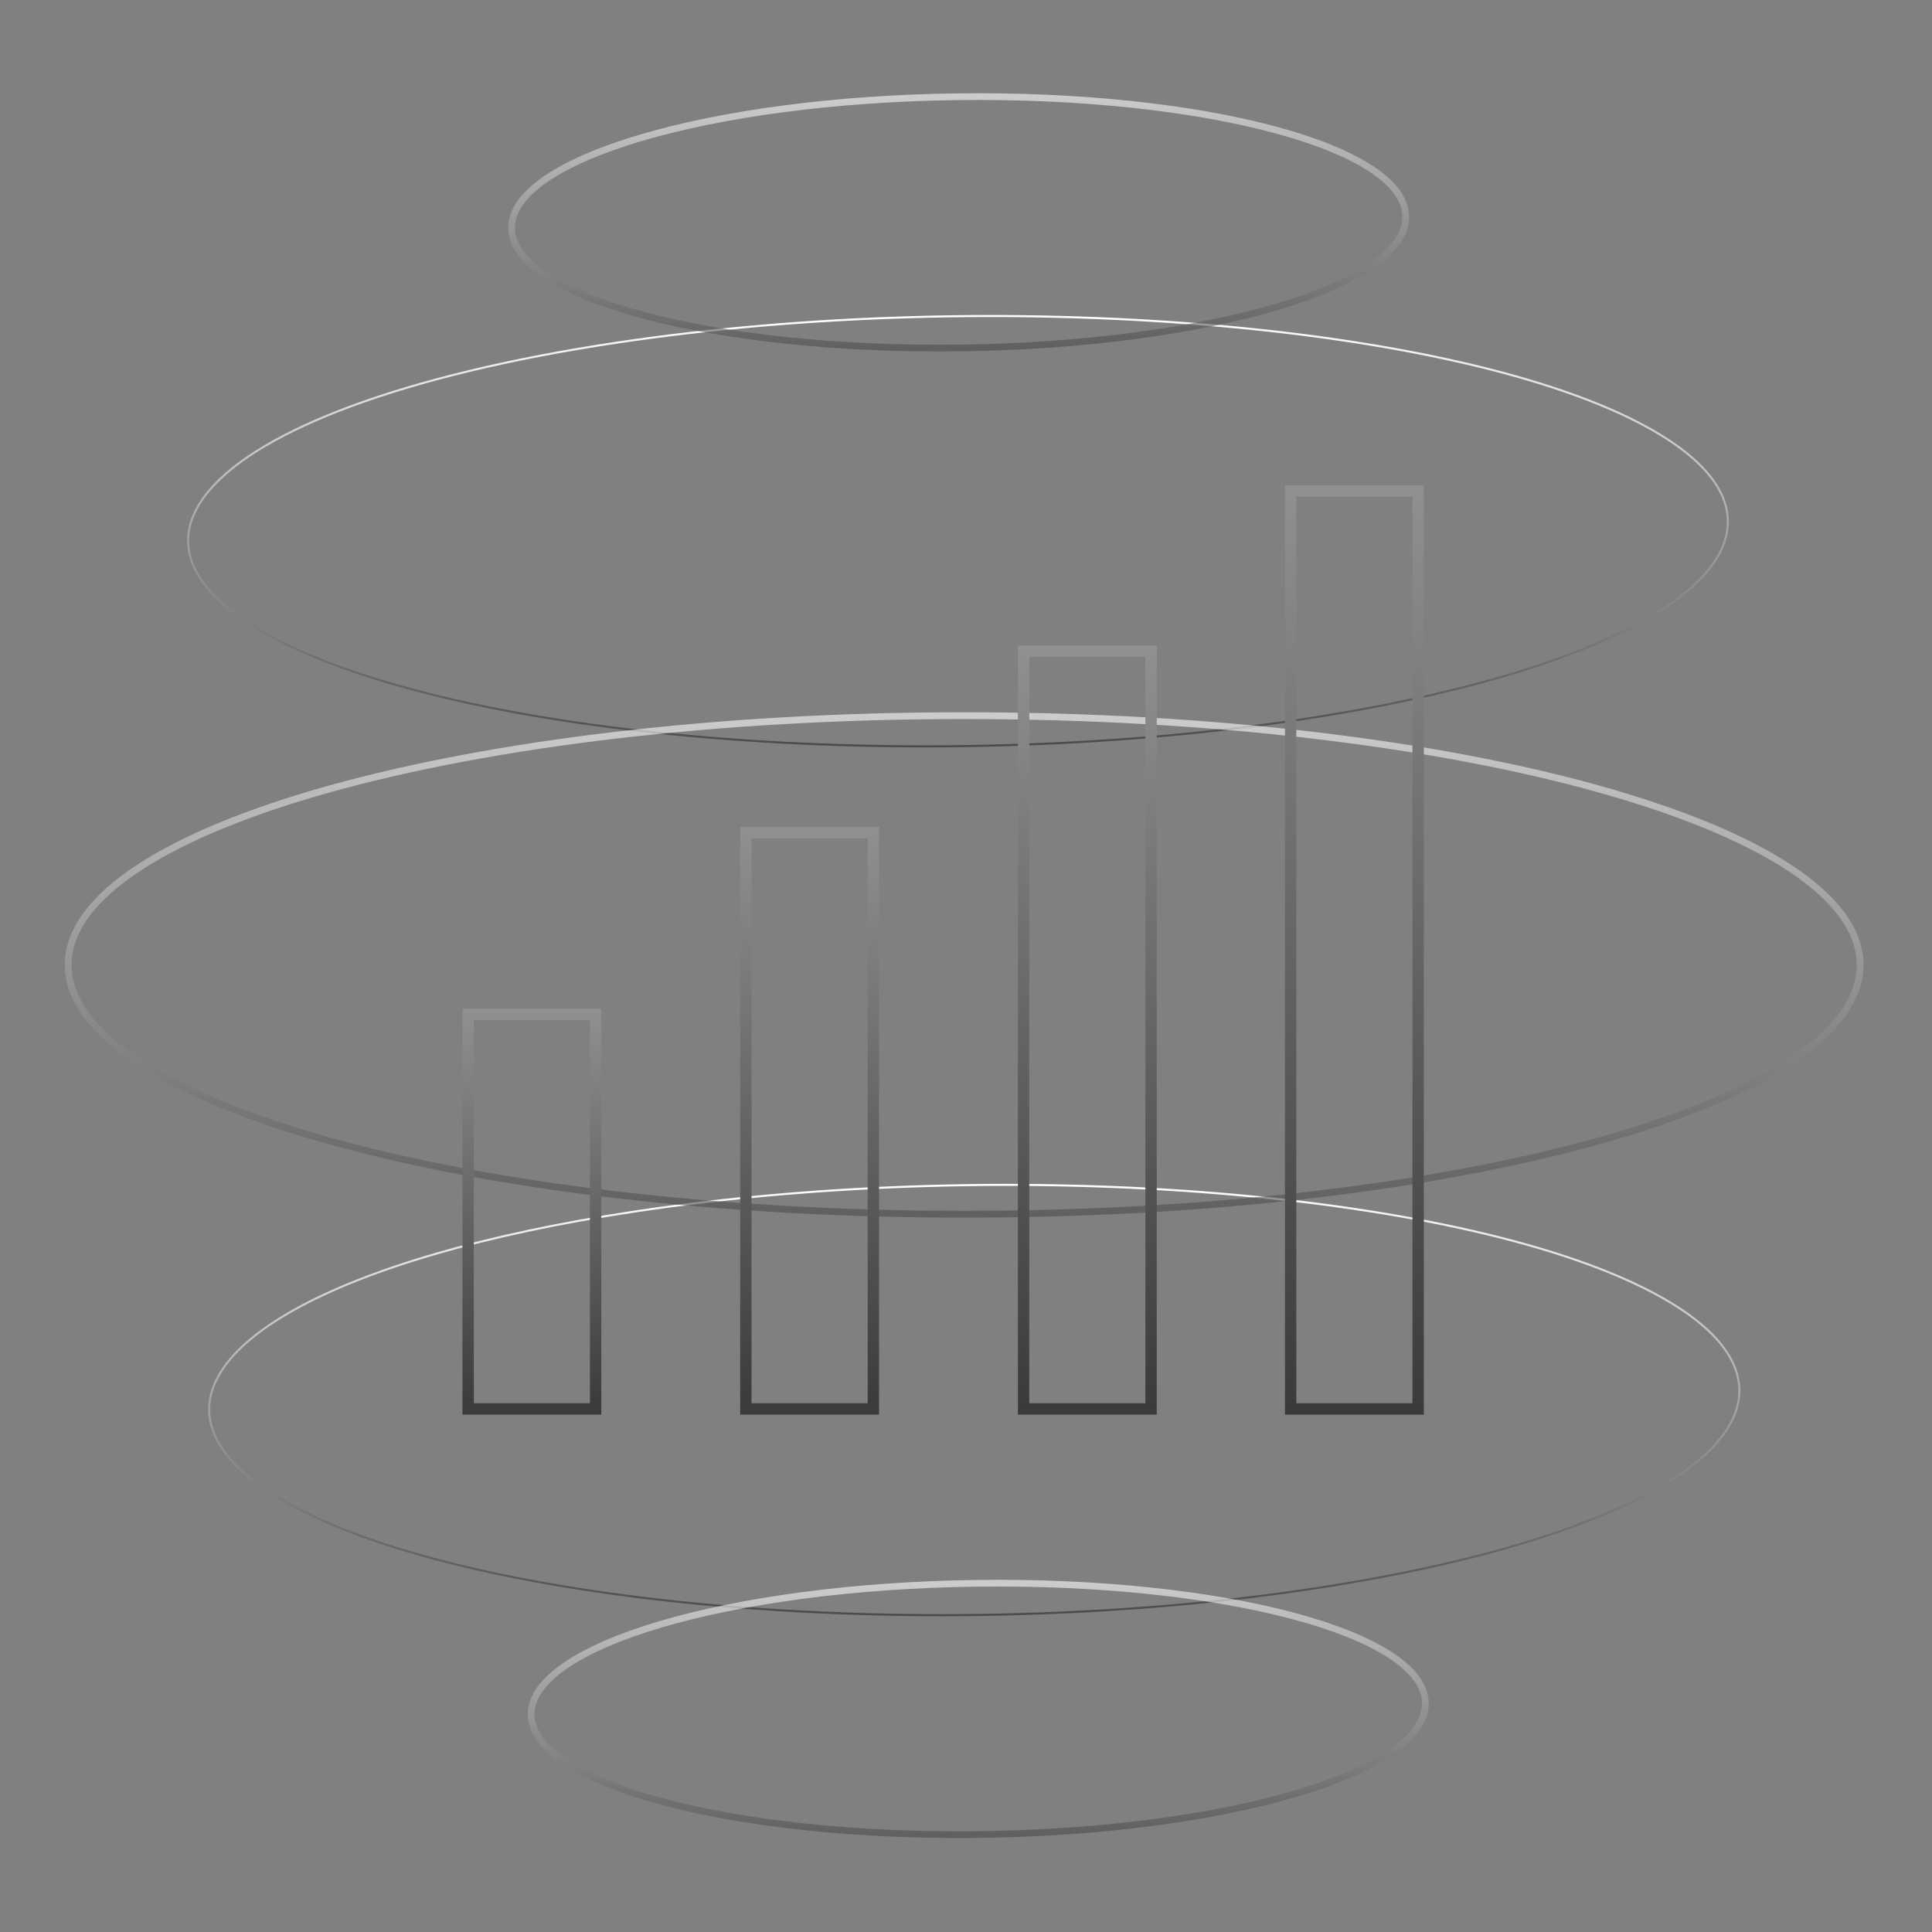 <svg width="170" height="170" viewBox="0 0 170 170" fill="none" xmlns="http://www.w3.org/2000/svg"
    vector-effect="non-scaling-stroke">
    <rect x="0" y="0" width="170" height="170" fill="#808080" stroke="none"/>
    <g style="mix-blend-mode:color-dodge">
        <path
            d="M55.839 106.606C29.128 110.649 15.08 118.852 19.078 126.668C20.065 128.597 22.153 130.503 25.421 132.317C41.927 141.477 82.31 144.816 115.616 139.776C138.28 136.346 151.827 129.921 152.971 123.279C153.508 120.16 151.309 116.992 146.034 114.065C129.528 104.906 89.145 101.567 55.839 106.606Z"
            stroke="url(#paint0_linear_3005_28693)" stroke-width="0.18" stroke-miterlimit="10"
            vector-effect="non-scaling-stroke" />
        <path
            d="M18.39 43.178C14.864 47.365 16.305 51.847 23.61 55.873C40.219 65.03 80.853 68.366 114.369 63.324C141.856 59.187 156.018 50.7 151.06 42.728C149.972 40.98 147.966 39.258 144.979 37.61C128.371 28.452 87.737 25.116 54.221 30.158C35.444 32.985 22.883 37.84 18.392 43.176L18.39 43.178Z"
            stroke="url(#paint1_linear_3005_28693)" stroke-width="0.18" stroke-miterlimit="10"
            vector-effect="non-scaling-stroke" />
        <path opacity="0.6"
            d="M84.5 30.619C106.228 30.336 123.778 25.157 123.697 19.053C123.617 12.949 105.938 8.23 84.21 8.513C62.481 8.797 44.932 13.975 45.012 20.08C45.093 26.184 62.772 30.903 84.5 30.619Z"
            stroke="url(#paint2_linear_3005_28693)" stroke-width="0.59" stroke-miterlimit="10"
            vector-effect="non-scaling-stroke" />
        <path opacity="0.6"
            d="M86.227 161.424C107.955 161.14 125.504 155.962 125.424 149.858C125.344 143.753 107.665 139.034 85.936 139.318C64.208 139.601 46.659 144.78 46.739 150.884C46.819 156.989 64.498 161.707 86.227 161.424Z"
            stroke="url(#paint3_linear_3005_28693)" stroke-width="0.59" stroke-miterlimit="10"
            vector-effect="non-scaling-stroke" />
        <path opacity="0.6"
            d="M84.836 106.841C128.376 106.841 163.673 97.02 163.673 84.906C163.673 72.791 128.376 62.971 84.836 62.971C41.296 62.971 6 72.791 6 84.906C6 97.02 41.296 106.841 84.836 106.841Z"
            stroke="url(#paint4_linear_3005_28693)" stroke-width="0.6" stroke-miterlimit="10"
            vector-effect="non-scaling-stroke" />
    </g>
    <rect x="41.191" y="89.258" width="11.219" height="34.717" stroke="url(#paint5_linear_3005_28693)"
        vector-effect="non-scaling-stroke" />
    <rect x="65.629" y="73.279" width="11.219" height="50.696" stroke="url(#paint6_linear_3005_28693)"
        vector-effect="non-scaling-stroke" />
    <rect x="90.066" y="57.3" width="11.219" height="66.674" stroke="url(#paint7_linear_3005_28693)"
        vector-effect="non-scaling-stroke" />
    <rect x="113.566" y="43.202" width="11.219" height="80.773" stroke="url(#paint8_linear_3005_28693)"
        vector-effect="non-scaling-stroke" />
    <defs>
        <linearGradient id="paint0_linear_3005_28693" x1="85.728" y1="104.258" x2="85.728" y2="142.125"
            gradientUnits="userSpaceOnUse">
            <stop stop-color="white" />
            <stop offset="1" stop-color="#4B4B4B" />
        </linearGradient>
        <linearGradient id="paint1_linear_3005_28693" x1="84.294" y1="27.808" x2="84.294" y2="65.675"
            gradientUnits="userSpaceOnUse">
            <stop stop-color="white" />
            <stop offset="1" stop-color="#4B4B4B" />
        </linearGradient>
        <linearGradient id="paint2_linear_3005_28693" x1="84.21" y1="8.513" x2="84.498" y2="30.619"
            gradientUnits="userSpaceOnUse">
            <stop stop-color="white" />
            <stop offset="1" stop-color="#4B4B4B" />
        </linearGradient>
        <linearGradient id="paint3_linear_3005_28693" x1="85.936" y1="139.318" x2="86.225" y2="161.424"
            gradientUnits="userSpaceOnUse">
            <stop stop-color="white" />
            <stop offset="1" stop-color="#4B4B4B" />
        </linearGradient>
        <linearGradient id="paint4_linear_3005_28693" x1="84.836" y1="62.971" x2="84.836" y2="106.841"
            gradientUnits="userSpaceOnUse">
            <stop stop-color="white" />
            <stop offset="1" stop-color="#4B4B4B" />
        </linearGradient>
        <linearGradient id="paint5_linear_3005_28693" x1="46.801" y1="88.758" x2="46.801" y2="124.475"
            gradientUnits="userSpaceOnUse">
            <stop stop-color="#909090" />
            <stop offset="1" stop-color="#3A3A3A" />
        </linearGradient>
        <linearGradient id="paint6_linear_3005_28693" x1="71.238" y1="72.779" x2="71.238" y2="124.475"
            gradientUnits="userSpaceOnUse">
            <stop stop-color="#909090" />
            <stop offset="1" stop-color="#3A3A3A" />
        </linearGradient>
        <linearGradient id="paint7_linear_3005_28693" x1="95.676" y1="56.8" x2="95.676" y2="124.474"
            gradientUnits="userSpaceOnUse">
            <stop stop-color="#909090" />
            <stop offset="1" stop-color="#3A3A3A" />
        </linearGradient>
        <linearGradient id="paint8_linear_3005_28693" x1="119.176" y1="42.702" x2="119.176" y2="124.475"
            gradientUnits="userSpaceOnUse">
            <stop stop-color="#909090" />
            <stop offset="1" stop-color="#3A3A3A" />
        </linearGradient>
    </defs>
</svg>